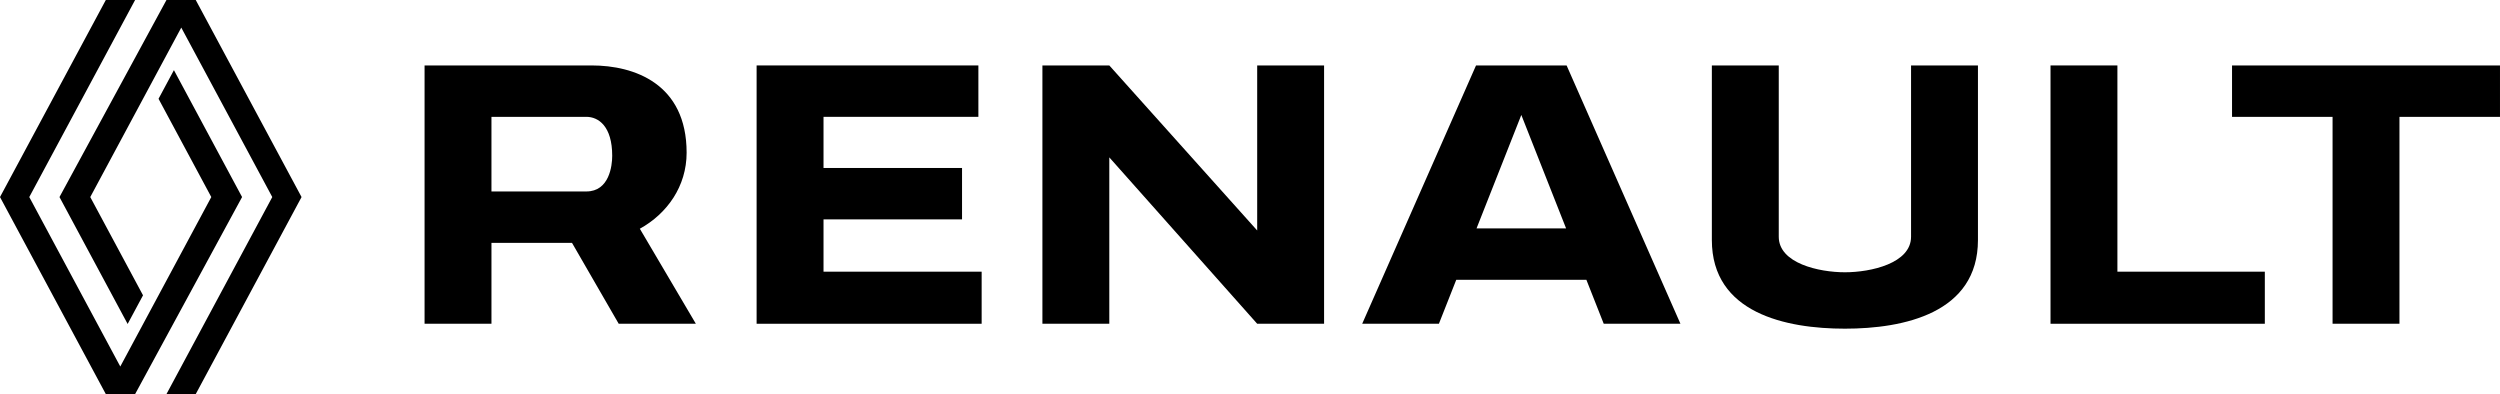 <?xml version="1.0" encoding="UTF-8"?>
<svg id="Layer_2" data-name="Layer 2" xmlns="http://www.w3.org/2000/svg" viewBox="0 0 1979.26 312.02">
  <defs>
    <style>
      .cls-1, .cls-2 {
        fill: #000;
        stroke-width: 0px;
      }

      .cls-2 {
        fill-rule: evenodd;
      }
    </style>
  </defs>
  <g id="Livello_1" data-name="Livello 1">
    <path id="path132" class="cls-1" d="M83.78,0L0,156.01l83.78,156.01h23.18l84.69-156.01-53.96-100.48-12.18,22.69,41.77,77.79-72.05,134.17L23.18,156.01,106.96,0h-23.18ZM131.79,0L47.09,156.01l53.96,100.48,12.18-22.69-41.77-77.79L143.51,21.84l72.05,134.17-83.78,156.01h23.18l83.78-156.01L154.97,0h-23.18Z"/>
    <path id="rect47" class="cls-2" d="M599.01,51.81v204.51h178.16v-41.23h-125.19v-41.41h109.67v-40.69h-109.67v-40.49h122.61v-40.69h-175.57Z"/>
    <path id="rect47-6" class="cls-2" d="M336.13,51.81v204.51h52.96v-64.05h63.76l36.98,64.05h61.08l-44.35-75.23c21.54-11.89,37.04-33.54,37.04-60.19,0-54.7-41.47-69.09-75.16-69.09h-132.31ZM389.09,92.5h75.11c9.7,0,20.49,7.54,20.49,30.85,0,7.9-2.31,28.23-20.49,28.23h-75.11v-59.08Z"/>
    <path id="rect1271" class="cls-1" d="M825.28,51.81v204.51h52.96V124.59l117.08,131.73h52.96V51.81h-52.96v130.66l-117.08-130.66h-52.96Z"/>
    <path id="path1750" class="cls-1" d="M1168.58,51.81l-90.12,204.51h60.73l13.74-34.82h103.01l13.74,34.82h60.73l-90.12-204.51h-71.71ZM1204.43,90.99l35.45,89.82h-70.89l35.45-89.82Z"/>
    <path id="rect3635" class="cls-1" d="M1623.4,51.81v204.51h169.67v-41.23h-116.71V51.81h-52.96Z"/>
    <path id="rect4042" class="cls-1" d="M1767.11,51.81v40.69h79.59v163.82h52.96V92.5h79.59v-40.69h-212.15Z"/>
    <path id="rect8237" class="cls-1" d="M1355.28,51.81v138.21c0,57.92,58.75,70.19,105.33,70.19s105.34-12.27,105.34-70.19V51.81h-52.96v135.62c0,21.06-31.84,28.13-52.37,28.13s-52.37-7.07-52.37-28.13V51.81h-52.96Z"/>
  </g>
</svg>
